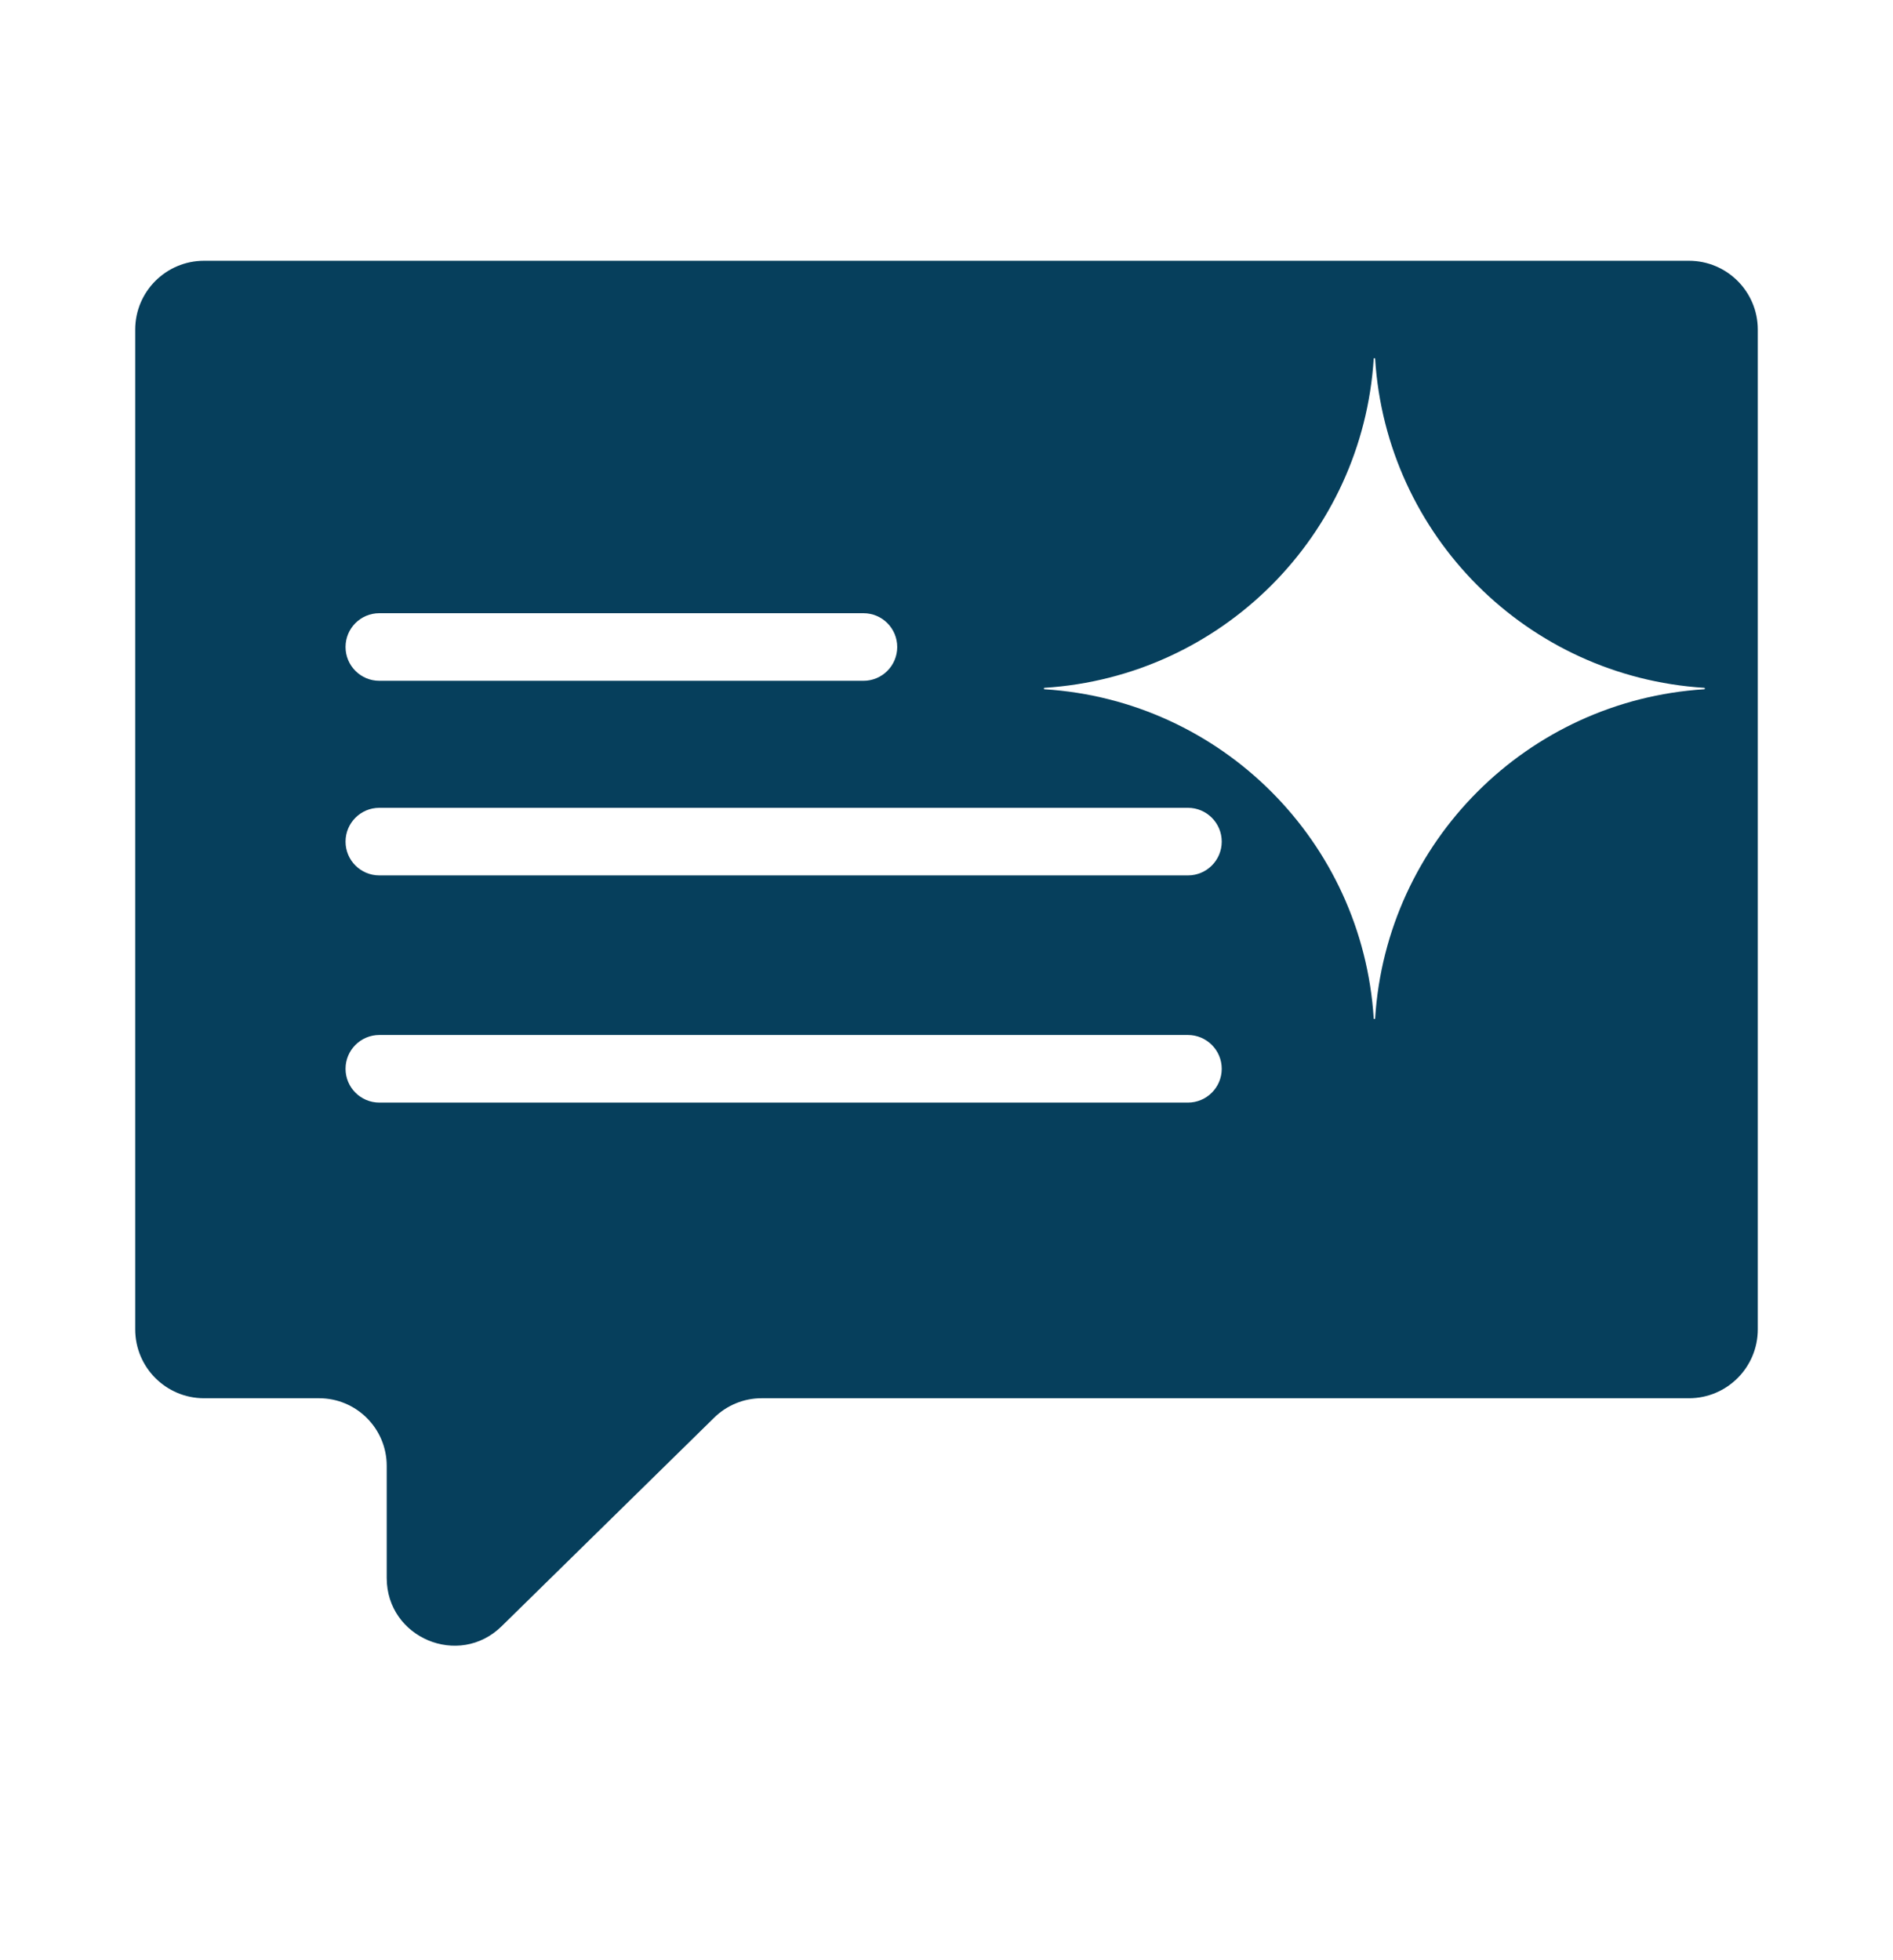 <svg width="28" height="29" viewBox="0 0 28 29" fill="none" xmlns="http://www.w3.org/2000/svg">
<path d="M24.981 3.858C25.544 3.858 26 4.314 26 4.876V19.667C26 20.23 25.544 20.686 24.981 20.686H11.265C11.003 20.686 10.752 20.789 10.565 20.972L7.42 24.059C6.788 24.68 5.72 24.231 5.72 23.345V21.686C5.72 21.134 5.272 20.686 4.72 20.686H3.019C2.456 20.686 2 20.23 2 19.667V4.876C2 4.314 2.456 3.858 3.019 3.858H24.981ZM5.611 15.312C5.335 15.312 5.111 15.536 5.111 15.812C5.111 16.088 5.335 16.312 5.611 16.312H17.571C17.847 16.312 18.071 16.088 18.071 15.812C18.071 15.536 17.847 15.312 17.571 15.312H5.611ZM20.329 5.298C20.324 5.298 20.319 5.302 20.319 5.308C20.153 7.925 18.066 10.011 15.449 10.176C15.444 10.177 15.44 10.181 15.44 10.187C15.44 10.192 15.444 10.197 15.449 10.197C18.067 10.362 20.154 12.449 20.319 15.067C20.319 15.072 20.324 15.076 20.329 15.076C20.335 15.076 20.339 15.072 20.34 15.067C20.505 12.449 22.591 10.363 25.208 10.197C25.213 10.197 25.218 10.192 25.218 10.187C25.218 10.181 25.213 10.177 25.208 10.176C22.591 10.011 20.505 7.925 20.34 5.308C20.339 5.302 20.335 5.298 20.329 5.298ZM5.111 12.451C5.111 12.728 5.335 12.951 5.611 12.951H17.571C17.847 12.951 18.071 12.728 18.071 12.451C18.071 12.175 17.847 11.951 17.571 11.951H5.611C5.335 11.951 5.111 12.175 5.111 12.451ZM5.111 9.572C5.111 9.848 5.335 10.072 5.611 10.072H12.771C13.048 10.072 13.271 9.848 13.271 9.572C13.271 9.295 13.048 9.072 12.771 9.072H5.611C5.335 9.072 5.111 9.295 5.111 9.572Z" fill="#063F5C"/>
</svg>
